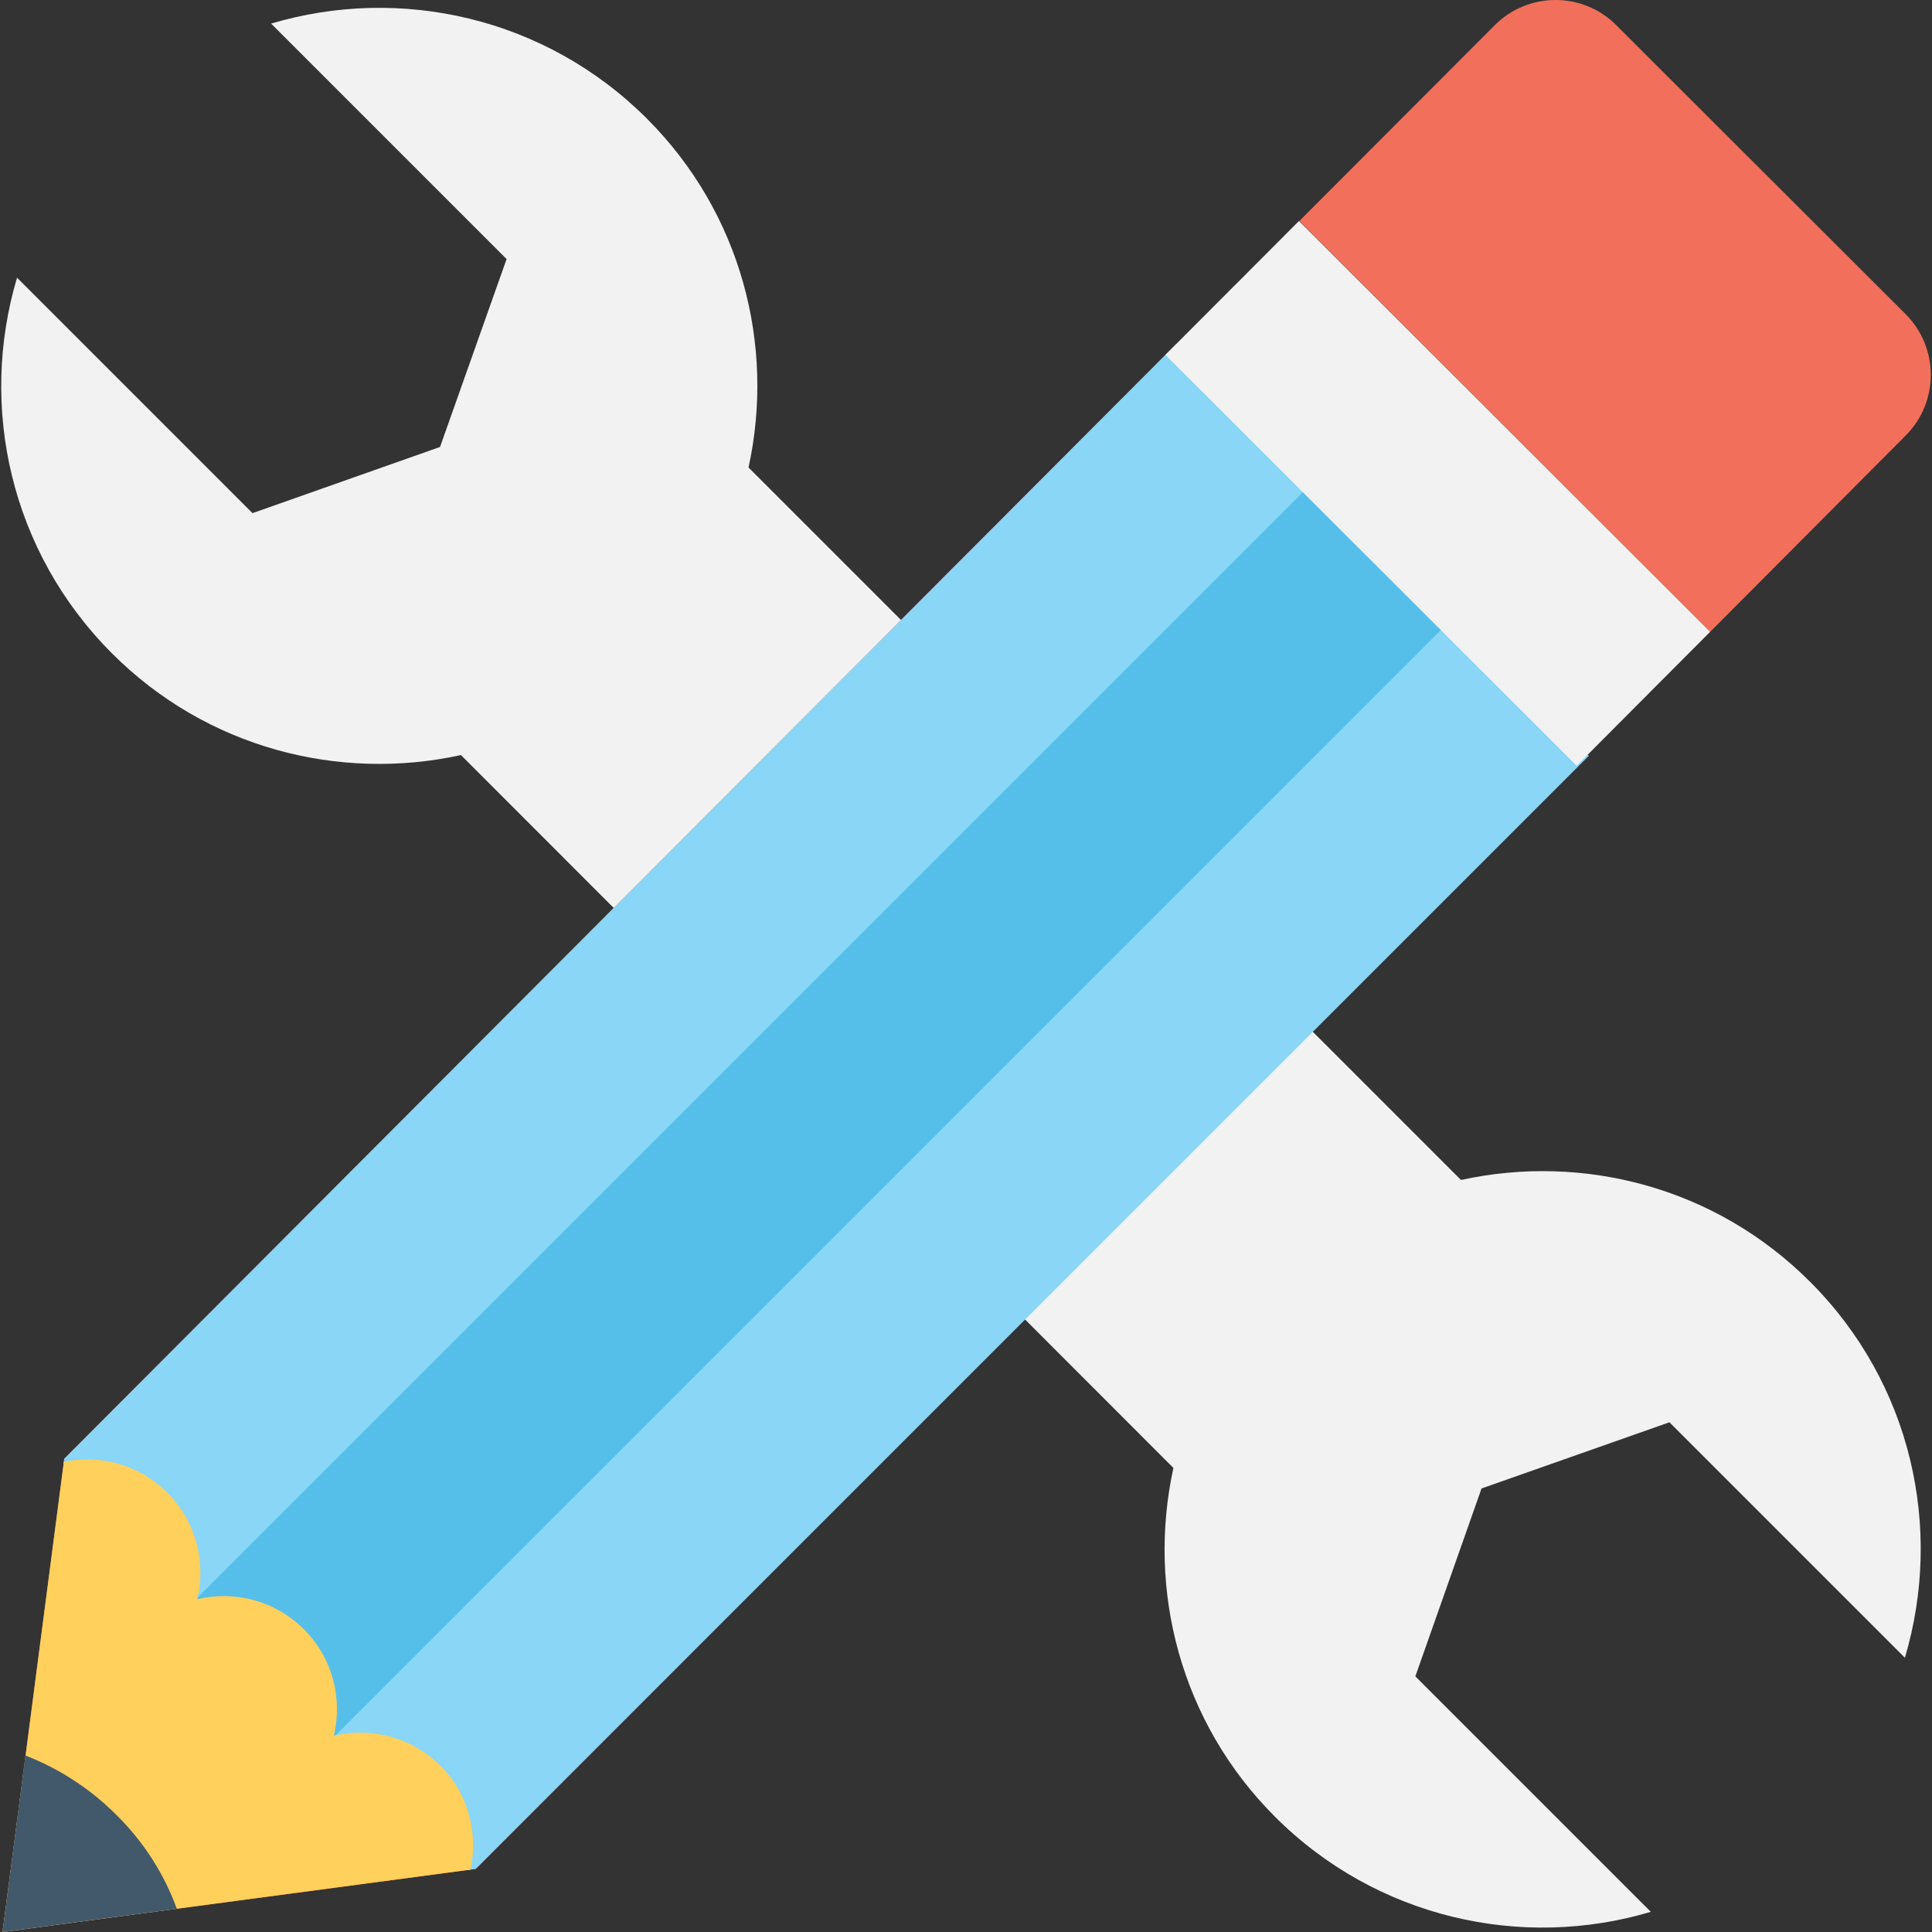 <?xml version="1.0" encoding="iso-8859-1"?>
<!-- Generator: Adobe Illustrator 19.0.0, SVG Export Plug-In . SVG Version: 6.00 Build 0)  -->
<svg version="1.1" id="Capa_1" xmlns="http://www.w3.org/2000/svg" xmlns:xlink="http://www.w3.org/1999/xlink" x="0px" y="0px"
	 viewBox="0 0 507.9 507.9" style="enable-background:new 0 0 507.9 507.9;" xml:space="preserve">
<rect x="0" y="0" width="507.9" height="507.9" fill="#333333" stroke="none"/>
<path style="fill:#F2F2F2;" d="M475.778,336.9c-24.9-24.9-59.7-33.7-91.7-26.7l-187.3-187.3c7-32-1.8-66.8-26.7-91.7
	c-26.7-26.7-64.9-35.1-98.8-25l61.9,61.9l-17.5,49.4l-49.3,17.4L4.478,73c-10.1,33.9-1.8,72,25,98.8c24.9,24.9,59.7,33.7,91.7,26.7
	l187.3,187.4c-7,32,1.8,66.8,26.7,91.7c26.7,26.7,64.9,35.1,98.8,25l-61.9-61.9l17.4-49.4l49.4-17.4l61.9,61.9
	C510.878,401.8,502.578,363.6,475.778,336.9z"/>
<polygon style="fill:#F2705B;" points="125.078,491.3 123.678,491.5 122.978,491.6 0.678,507.9 16.678,385.3 16.778,384.3 
	16.878,383.5 306.378,93.3 317.878,81.8 325.078,74.6 433.078,182.6 425.878,189.8 414.478,201.3 "/>
<g>
	<polygon style="fill:#89D6F7;" points="309.278,90.4 306.378,93.3 16.878,383.5 16.778,384.3 16.678,385.3 51.778,420.4 
		345.578,126.6 	"/>
	<polygon style="fill:#89D6F7;" points="381.378,162.5 87.578,456.3 122.978,491.6 123.678,491.5 125.078,491.3 417.678,198.7 	"/>
</g>
<rect x="8.927" y="265.771" transform="matrix(-0.707 0.707 -0.707 -0.707 575.954 344.274)" style="fill:#55BFE9;" width="415.496" height="51.299"/>
<path style="fill:#F2705B;" d="M449.578,166.1l-108-108l51.4-51.5c8.8-8.8,23.1-8.8,31.9,0l76.1,76c8.8,8.8,8.8,23.1,0,31.9
	L449.578,166.1z"/>
<polygon style="fill:#F2F2F2;" points="414.478,201.3 306.378,93.3 341.478,58.1 449.578,166.1 "/>
<path style="fill:#FFD05C;" d="M123.678,491.5l-123,16.4l16.1-123.6c9.5-2,19.8,0.7,27.2,8.1c7.6,7.6,10.2,18.2,7.9,28
	c9.7-2.3,20.4,0.3,28,7.9s10.2,18.2,7.9,28c9.7-2.3,20.4,0.3,28,7.9C123.078,471.4,125.778,481.9,123.678,491.5z"/>
<path style="fill:#41596B;" d="M46.478,501.8l-45.8,6.1l6-46.4c8.7,3.4,16.8,8.5,23.9,15.6C37.878,484.3,43.178,492.7,46.478,501.8z
	"/>
<g>
</g>
<g>
</g>
<g>
</g>
<g>
</g>
<g>
</g>
<g>
</g>
<g>
</g>
<g>
</g>
<g>
</g>
<g>
</g>
<g>
</g>
<g>
</g>
<g>
</g>
<g>
</g>
<g>
</g>
</svg>
